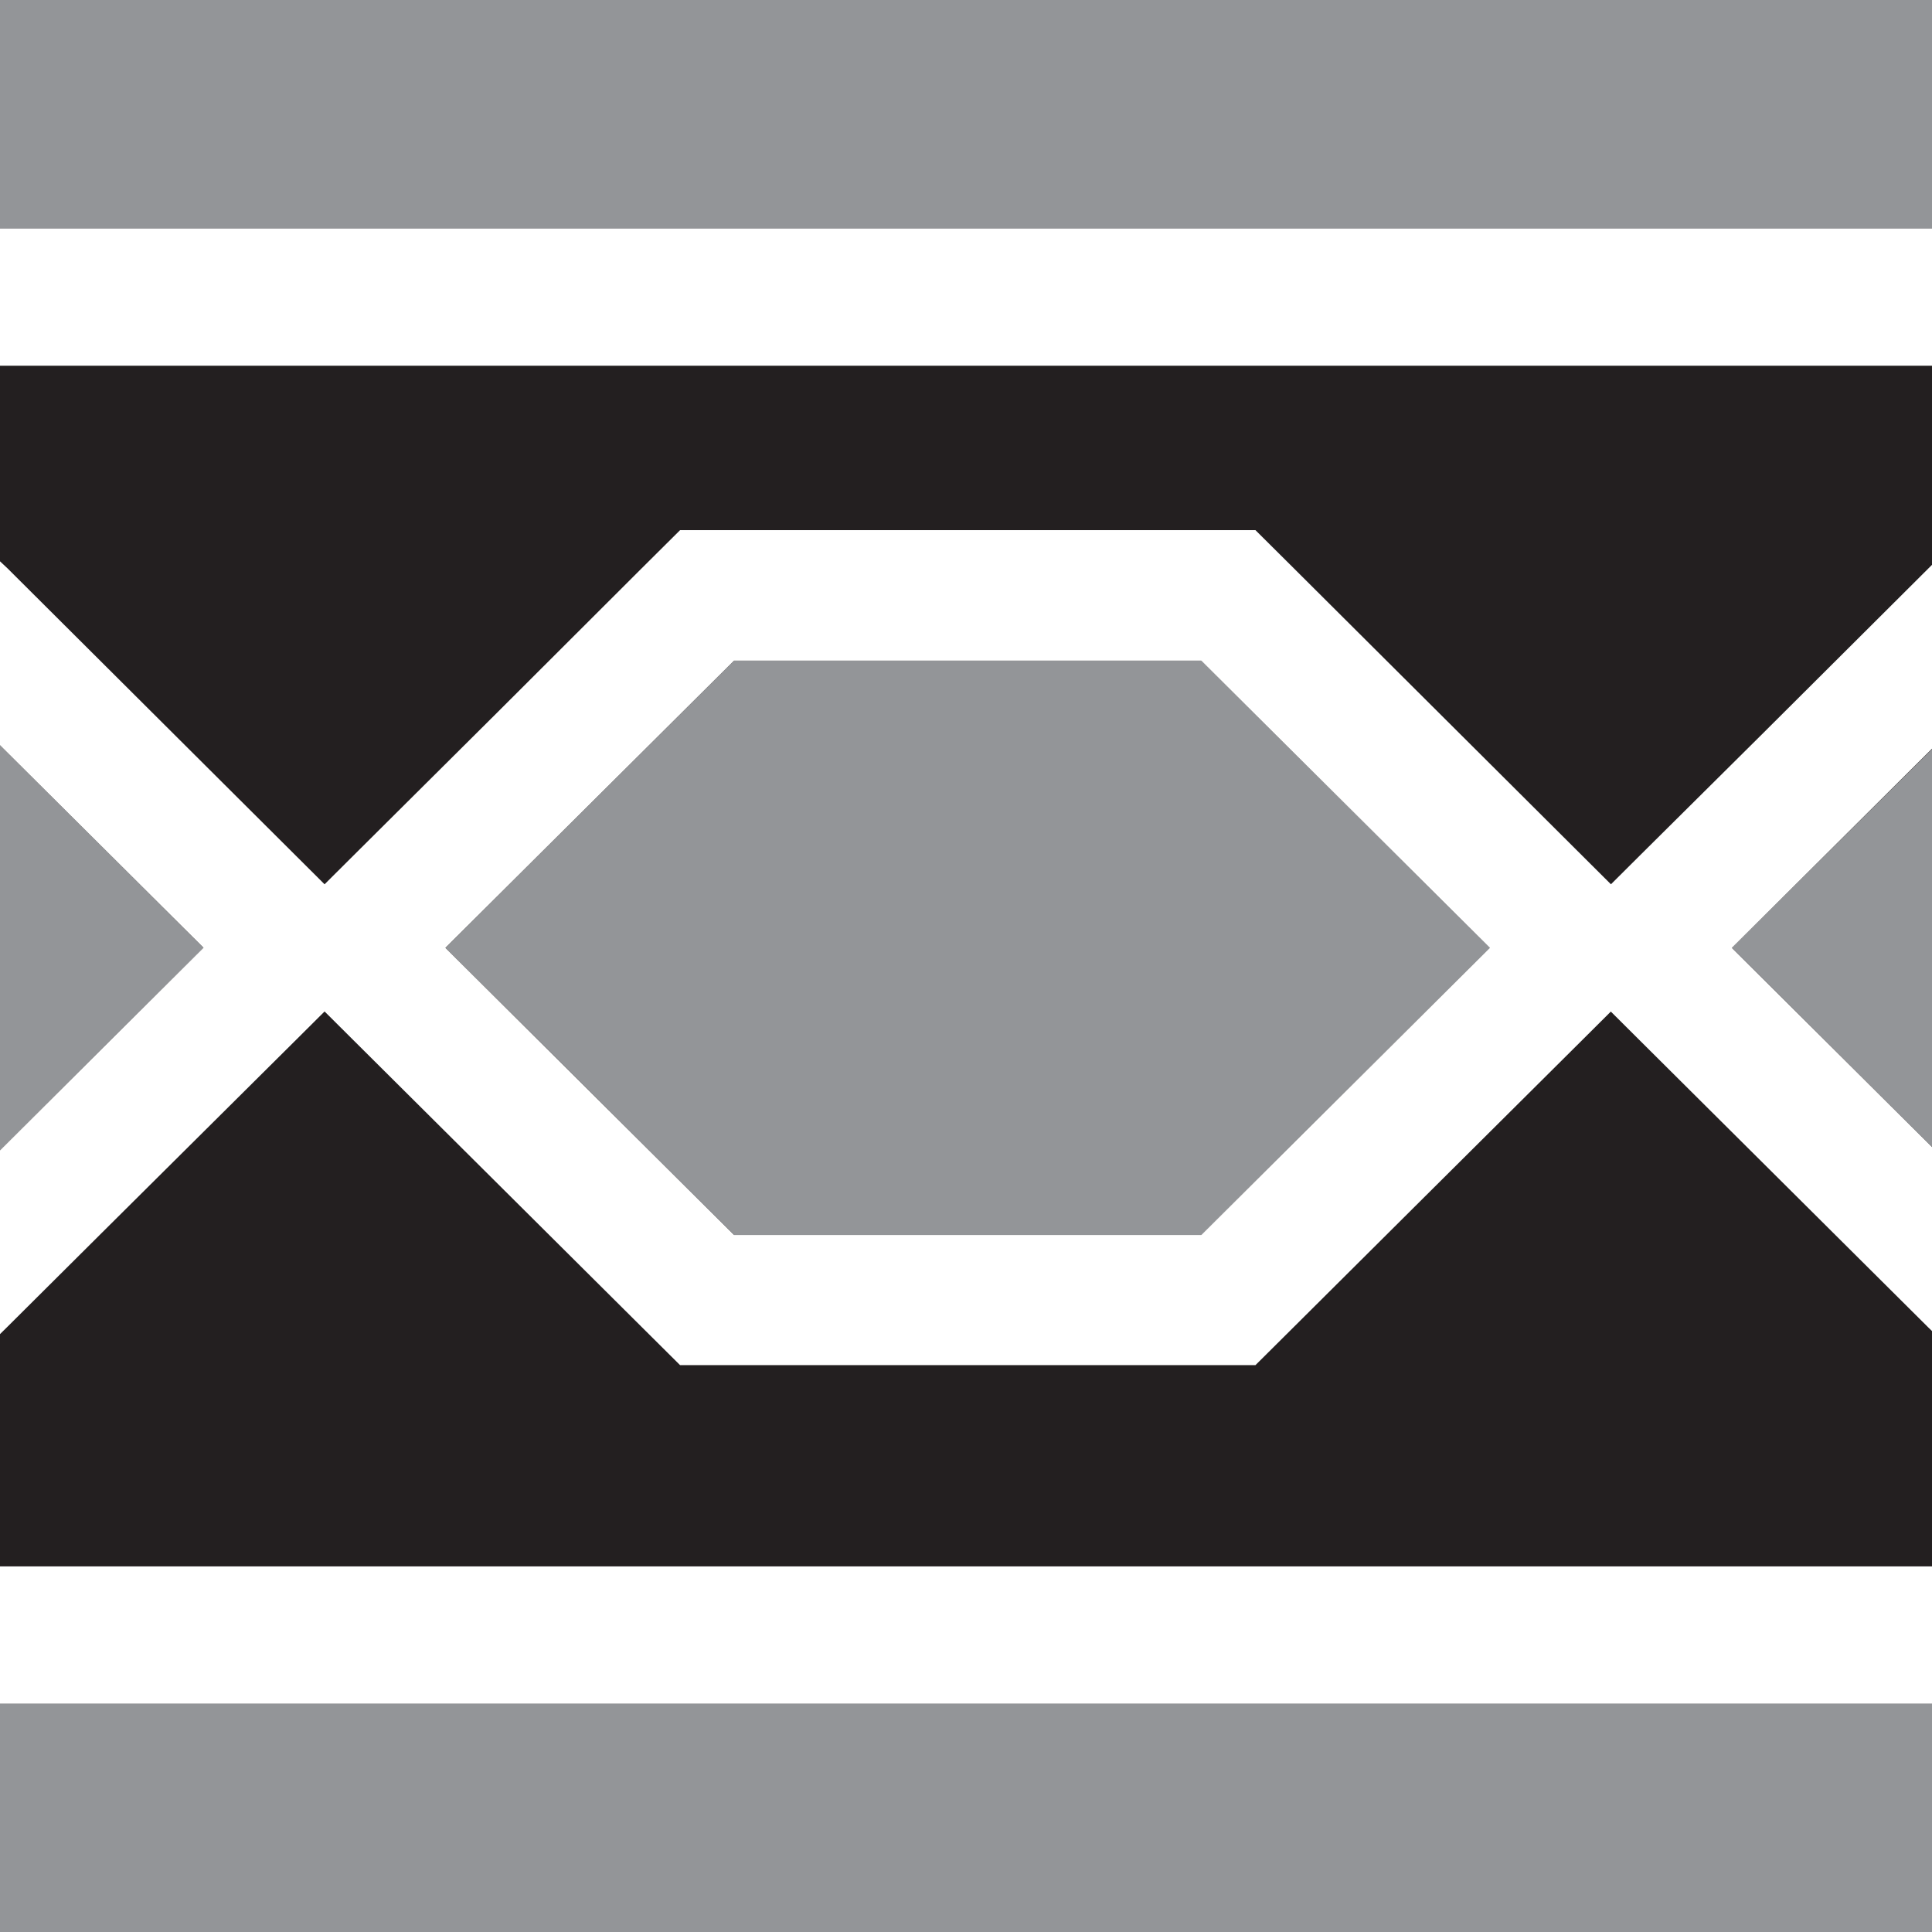 <svg xmlns="http://www.w3.org/2000/svg" width="100%" viewBox="0 0 170 170">
  <rect x="0" y="0" width="170" height="170" fill="#808080" stroke="none"/>
  <g id="Camada_2" data-name="Camada 2">
    <g id="Camada_1-2" data-name="Camada 1">
      <g id="_1" data-name="1">
        <polygon points="170 170 0 170 0 82.27 0 40.48 0 0 41.51 0 170 0 170 170" fill="#231f20"/>
      </g>
      <g id="_2" data-name="2">
        <rect width="170" height="20.1" fill="#939598"/>
        <rect y="149.9" width="170" height="20.1" fill="#939598"/>
        <path d="M152.39,83.4,170,100.92v-35L152.39,83.39h0Z" fill="#939598"/>
        <path d="M0,101.22,17.91,83.4h0L0,65.57v35.64Z" fill="#939598"/>
        <path d="M64.6,58.13,39.2,83.4h0l25.4,25.27h41.11l25.4-25.27h0l-25.4-25.27Z" fill="#939598"/>
      </g>
      <g id="_3" data-name="3">
        <rect y="20.1" width="170" height="12.08" fill="#fff"/>
        <rect y="137.83" width="170" height="12.08" fill="#fff"/>
        <path d="M152.39,83.4h0L170,65.88V49.7l-.35.35L155,64.65,144.26,75.31l-2.51,2.5-2.51-2.5L113.84,50l-3.37-3.35H59.84L56.47,50,43.77,62.68,31.07,75.31l-2.51,2.5-2.51-2.5L.65,50,0,49.39V65.57L17.91,83.39h0L0,101.22v16.17l.65-.64,8.29-8.25,17.11-17L28.56,89l2.51,2.5,25.4,25.27,3.37,3.35h50.63l3.37-3.35,10.72-10.67,14.67-14.59,2.51-2.5,2.51,2.5,25.4,25.27.35.34V100.93L152.39,83.41Zm-21.29,0-25.4,25.27H64.59L39.19,83.4h0l25.4-25.27H105.7L131.1,83.4Z" fill="#fff"/>
      </g>
    </g>
  </g>
</svg>
